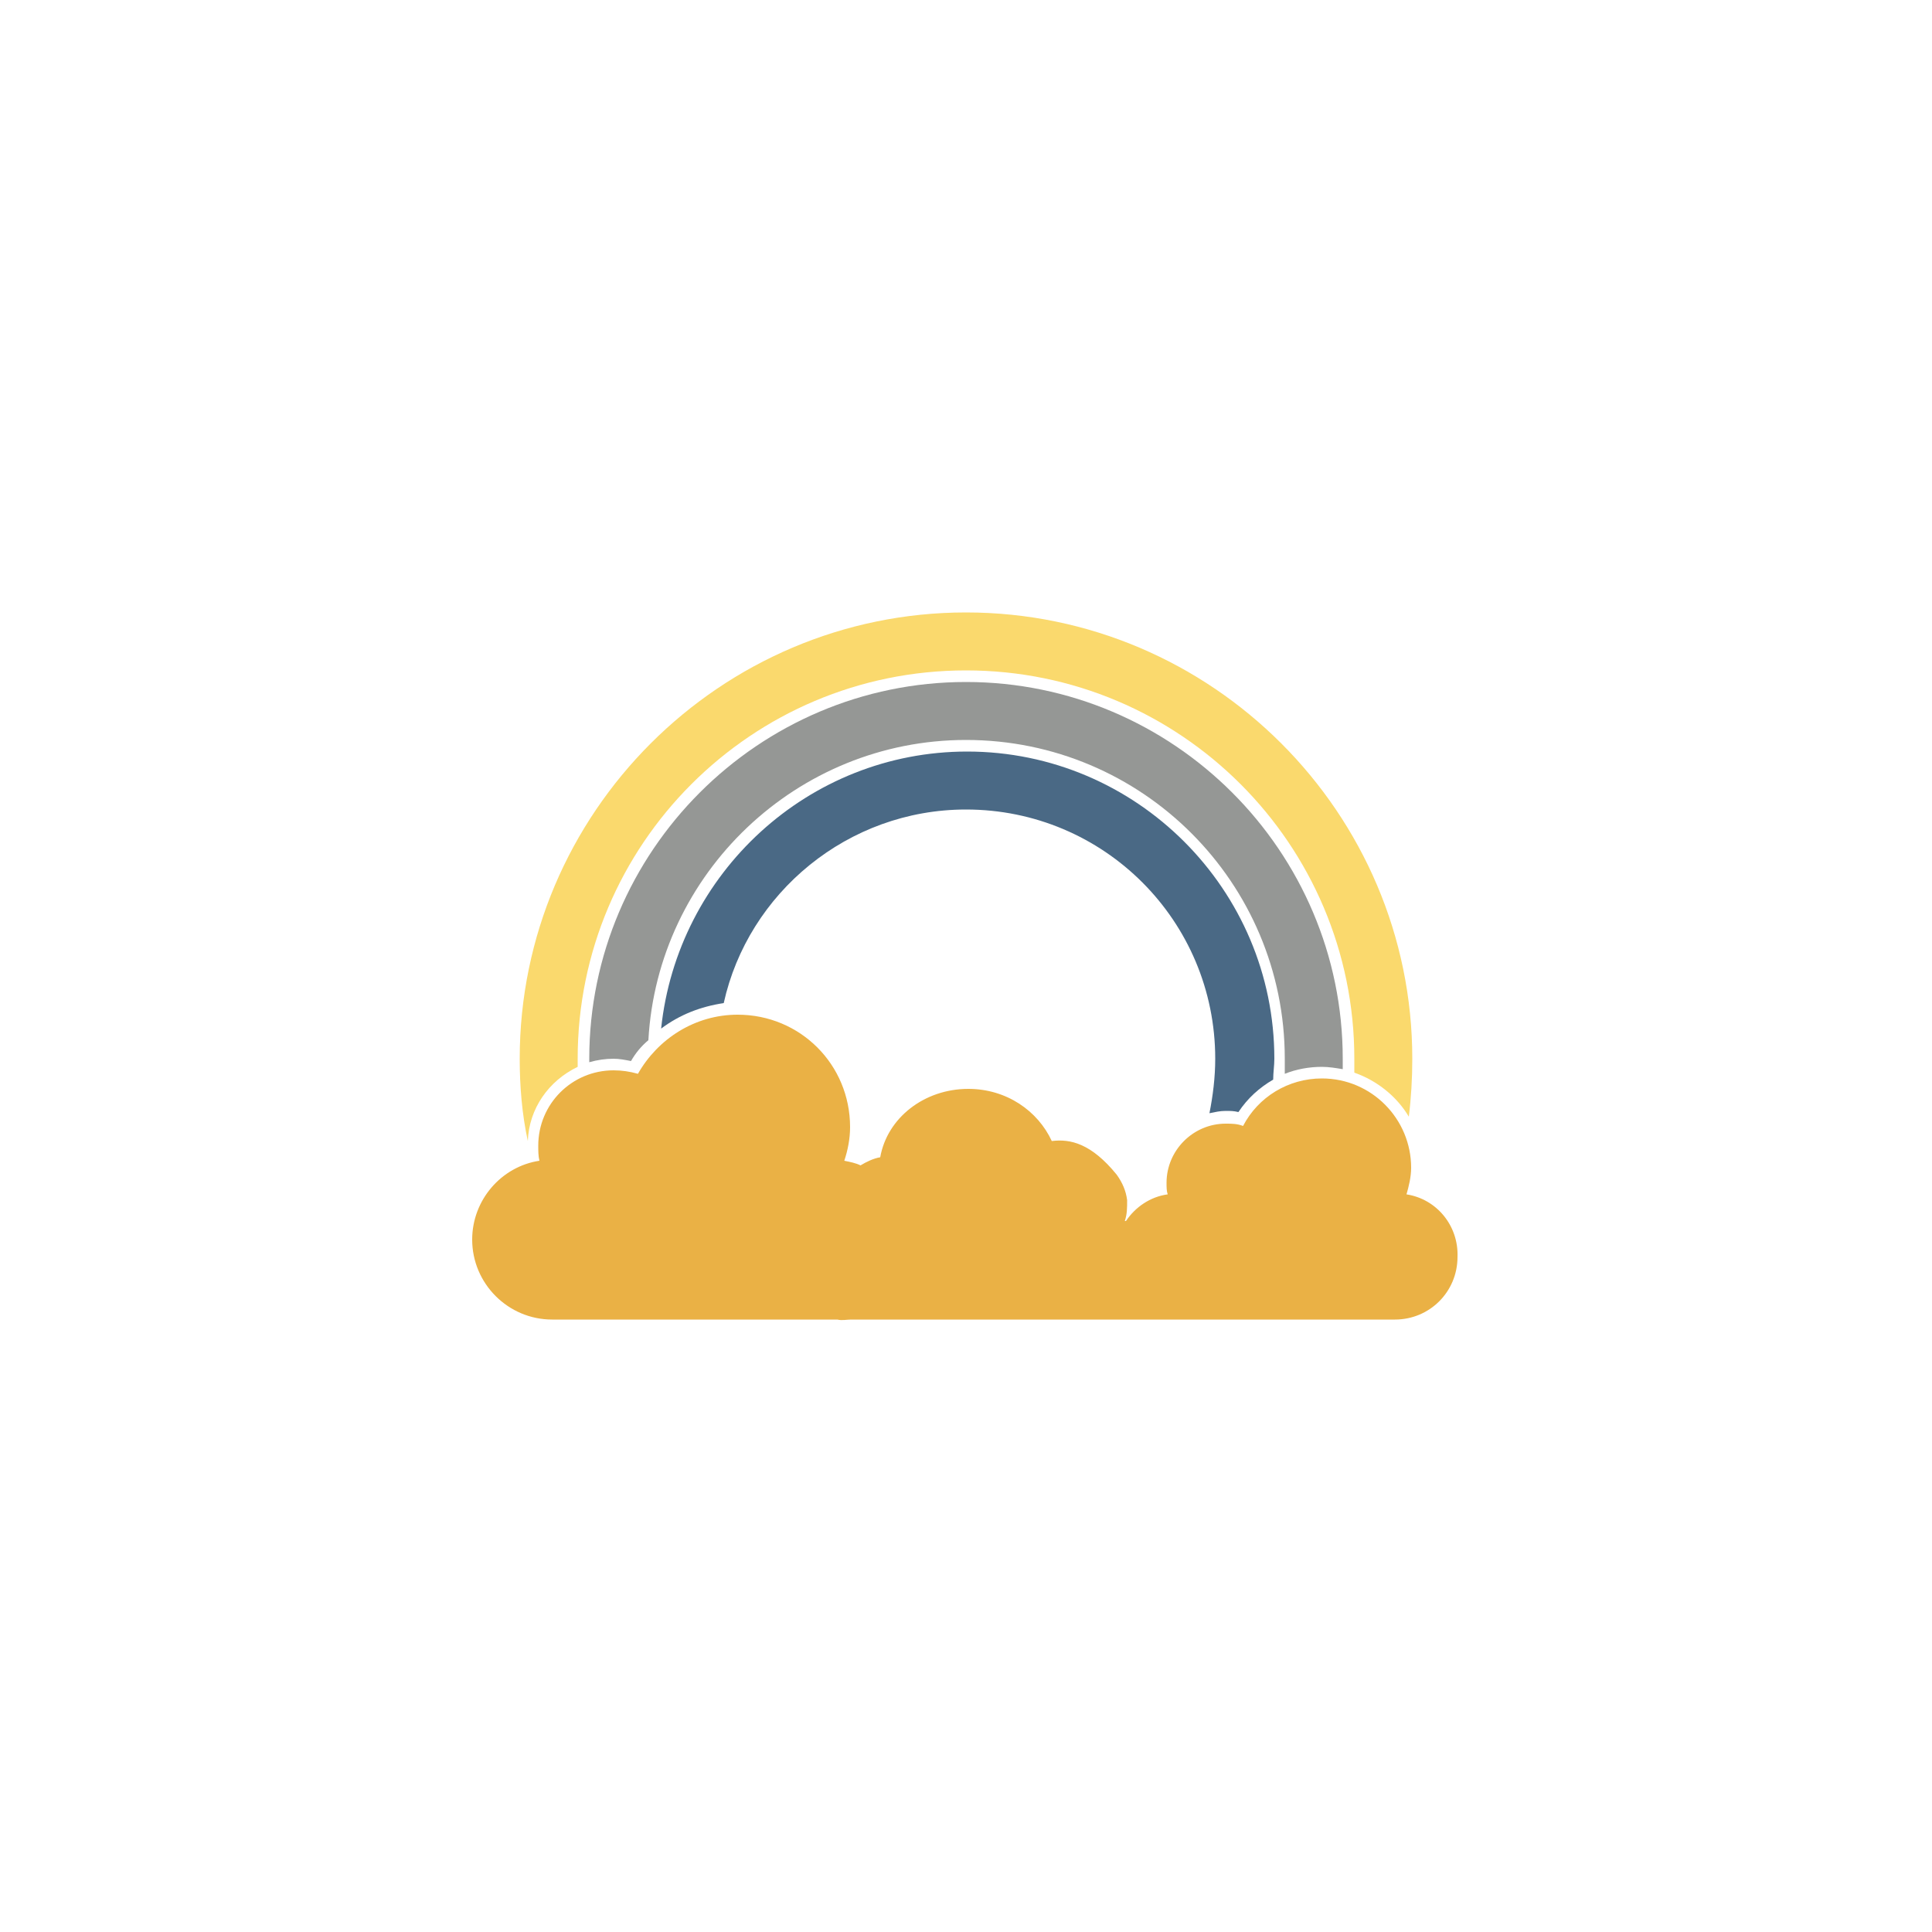 <svg class="ldi-fsk0d9" width="200px"  height="200px"  xmlns="http://www.w3.org/2000/svg" xmlns:xlink="http://www.w3.org/1999/xlink" viewBox="0 0 100 100" preserveAspectRatio="xMidYMid" style="background: none;"><!--?xml version="1.0" encoding="utf-8"?--><!--Generator: Adobe Illustrator 21.0.0, SVG Export Plug-In . SVG Version: 6.00 Build 0)--><svg version="1.1" id="圖層_1" xmlns="http://www.w3.org/2000/svg" xmlns:xlink="http://www.w3.org/1999/xlink" x="0px" y="0px" viewBox="0 0 100 100" style="transform-origin: 50px 50px 0px;" xml:space="preserve"><g style="transform-origin: 50px 50px 0px;"><g style="transform-origin: 50px 50px 0px; transform: scale(0.6);"><g style="transform-origin: 50px 50px 0px;"><g><style type="text/css" style="transform-origin: 50px 50px 0px; animation-duration: 4.3s; animation-delay: -4.3s; animation-direction: normal;" class="ld ld-pulse">.st0{fill-rule:evenodd;clip-rule:evenodd;fill:#FFDC6C;} .st1{fill:none;stroke:#F8B26A;stroke-width:2.688;stroke-linecap:round;stroke-miterlimit:10;} .st2{fill:#353035;} .st3{fill:#FFDC6C;} .st4{fill-rule:evenodd;clip-rule:evenodd;fill:#E15B64;} .st5{fill:#F8B26A;} .st6{fill-rule:evenodd;clip-rule:evenodd;fill:#A0C8D7;} .st7{fill-rule:evenodd;clip-rule:evenodd;fill:#B5B5B5;} .st8{fill:#A0C8D7;} .st9{fill-rule:evenodd;clip-rule:evenodd;fill:#F8B26A;} .st10{fill-rule:evenodd;clip-rule:evenodd;fill:#E0E0E0;stroke:#000000;stroke-width:3.837;stroke-linecap:round;stroke-miterlimit:10;} .st11{fill-rule:evenodd;clip-rule:evenodd;fill:#FFDC6C;stroke:#F47E60;stroke-width:4;stroke-miterlimit:10;} .st12{fill-rule:evenodd;clip-rule:evenodd;fill:#E0E0E0;stroke:#000000;stroke-width:5;stroke-linecap:round;stroke-miterlimit:10;} .st13{fill:#B5B5B5;} .st14{fill-rule:evenodd;clip-rule:evenodd;fill:#E0E0E0;} .st15{fill-rule:evenodd;clip-rule:evenodd;fill:#E0E0E0;stroke:#000000;stroke-width:6.821;stroke-linecap:round;stroke-miterlimit:10;} .st16{fill:#E0E0E0;} .st17{fill:#E0E0E0;stroke:#FFFFFF;stroke-width:3;stroke-miterlimit:10;} .st18{fill:#77A4BD;} .st19{fill-rule:evenodd;clip-rule:evenodd;fill:#E0E0E0;stroke:#000000;stroke-width:4;stroke-linecap:round;stroke-miterlimit:10;} .st20{fill:#F8B26A;stroke:#000000;stroke-width:3;stroke-miterlimit:10;} .st21{fill:none;stroke:#F8B26A;stroke-width:4.588;stroke-linecap:round;stroke-miterlimit:10;} .st22{fill:#333333;} .st23{fill:#666666;} .st24{fill:#F47E60;} .st25{fill:#E15B64;} .st26{fill:#C33737;} .st27{fill:none;stroke:#77A4BD;stroke-width:4;stroke-linecap:round;stroke-miterlimit:10;} .st28{fill:none;stroke:#A0C8D7;stroke-width:4;stroke-linecap:round;stroke-miterlimit:10;} .st29{fill:none;stroke:#77A4BD;stroke-width:3.5;stroke-linecap:round;stroke-miterlimit:10;} .st30{fill:none;stroke:#A0C8D7;stroke-width:3.5;stroke-linecap:round;stroke-miterlimit:10;} .st31{fill-rule:evenodd;clip-rule:evenodd;fill:#F5E6C8;} .st32{fill:#E6E6E6;} .st33{fill:none;} .st34{fill:#849B87;} .st35{fill:none;stroke:#C33737;stroke-width:3;stroke-linecap:round;stroke-miterlimit:10;} .st36{fill:#F5E6C8;} .st37{fill:none;stroke:#F8B26A;stroke-width:1.879;stroke-linecap:round;stroke-miterlimit:10;} .st38{fill:#998675;} .st39{fill:#736357;} .st40{fill-rule:evenodd;clip-rule:evenodd;fill:#80AAF3;} .st41{fill:none;stroke:#A0C8D7;stroke-width:3;stroke-linecap:round;stroke-miterlimit:10;} .st42{fill:none;stroke:#77A4BD;stroke-width:3;stroke-linecap:round;stroke-miterlimit:10;} .st43{fill:none;stroke:#F5E169;stroke-width:4.588;stroke-linecap:round;stroke-miterlimit:10;} .st44{fill:none;stroke:#F8B26A;stroke-width:4.588;stroke-linecap:round;stroke-miterlimit:10;} .st45{fill:none;stroke:#F47E60;stroke-width:4.588;stroke-linecap:round;stroke-miterlimit:10;} .st46{fill:none;stroke:#E15B64;stroke-width:4.588;stroke-linecap:round;stroke-miterlimit:10;} .st47{fill:none;stroke:#E15B64;stroke-width:8;stroke-miterlimit:10;} .st48{fill:none;stroke:#F8B26A;stroke-width:8;stroke-miterlimit:10;} .st49{fill:none;stroke:#ABBD81;stroke-width:8;stroke-miterlimit:10;} .st50{fill:none;stroke:#E15B64;stroke-width:4;stroke-miterlimit:10;} .st51{fill:none;stroke:#F8B26A;stroke-width:4;stroke-miterlimit:10;} .st52{fill:none;stroke:#F5E6C8;stroke-width:4;stroke-miterlimit:10;} .st53{fill:none;stroke:#ABBD81;stroke-width:4;stroke-miterlimit:10;} .st54{fill:none;stroke:#A0C8D7;stroke-width:4;stroke-miterlimit:10;} .st55{fill:none;stroke:#B295E3;stroke-width:4;stroke-miterlimit:10;}</style><g style="transform-origin: 50px 50px 0px; animation-duration: 4.3s; animation-delay: -4.031s; animation-direction: normal;" class="ld ld-pulse"><path class="st7" d="M88,69.7c0.2-0.7,0.4-1.5,0.4-2.3c0-4.2-3.4-7.7-7.7-7.7c-2.9,0-5.5,1.6-6.8,4.1c-0.5-0.2-1-0.2-1.5-0.2 c-2.8,0-5.1,2.3-5.1,5.1c0,0.4,0,0.7,0.1,1c-1.5,0.2-2.8,1.1-3.6,2.3c0,0-0.1,0-0.1,0c0.2-0.6,0.2-1.1,0.2-1.8 c-0.1-0.8-0.4-1.5-0.9-2.2c-2.2-2.7-4-3.1-5.6-2.9c-1.2-2.6-3.9-4.5-7.2-4.5c-3.8,0-7,2.5-7.6,5.9c-0.6,0.1-1.2,0.4-1.7,0.7 c-0.4-0.2-0.9-0.3-1.4-0.4c0.3-0.9,0.5-1.9,0.5-2.9c0-5.4-4.3-9.7-9.7-9.7c-3.7,0-6.9,2.1-8.6,5.1C21,59.1,20.3,59,19.6,59 c-3.6,0-6.5,2.9-6.5,6.5c0,0.4,0,0.9,0.1,1.3c-3.3,0.5-5.8,3.4-5.8,6.8c0,3.8,3.1,6.9,6.9,6.9h23.9c0.2,0,0.4,0,0.7,0 c0.4,0.1,0.8,0,1.2,0v0h10.3h12h5.8H78h9c3,0,5.4-2.4,5.4-5.4C92.5,72.4,90.6,70.1,88,69.7z" fill="#eab145" style="fill: rgb(234, 177, 69);"></path></g><g style="transform-origin: 50px 50px 0px; animation-duration: 4.3s; animation-delay: -3.763s; animation-direction: normal;" class="ld ld-pulse"><path class="st33" d="M23.6,55.4C25,42,36.3,31.5,50,31.5c14.6,0,26.5,11.9,26.5,26.5c0,0.6,0,1.2-0.1,1.8c0.3-0.2,0.7-0.4,1-0.5 c0-0.4,0-0.9,0-1.3c0-15.2-12.3-27.5-27.5-27.5c-14.6,0-26.6,11.4-27.4,25.8C22.9,56,23.3,55.7,23.6,55.4z"></path></g><g style="transform-origin: 50px 50px 0px; animation-duration: 4.3s; animation-delay: -3.494s; animation-direction: normal;" class="ld ld-pulse"><path class="st33" d="M50,24.5c-18.5,0-33.5,15-33.5,33.5c0,0.2,0,0.5,0,0.7c0.3-0.1,0.6-0.3,1-0.4c0-0.1,0-0.2,0-0.3 c0-17.9,14.6-32.5,32.5-32.5S82.5,40.1,82.5,58c0,0.3,0,0.6,0,0.9c0.3,0.1,0.7,0.2,1,0.3c0-0.4,0-0.8,0-1.2 C83.5,39.6,68.5,24.5,50,24.5z"></path></g><g style="transform-origin: 50px 50px 0px; animation-duration: 4.3s; animation-delay: -3.225s; animation-direction: normal;" class="ld ld-pulse"><path class="st25" d="M16.5,58.7c0-0.2,0-0.5,0-0.7c0-18.5,15-33.5,33.5-33.5s33.5,15,33.5,33.5c0,0.4,0,0.8,0,1.2 c2,0.7,3.7,2.1,4.7,3.8c0.2-1.6,0.3-3.3,0.3-5c0-21.2-17.3-38.5-38.5-38.5S11.5,36.8,11.5,58c0,2.4,0.2,4.8,0.7,7.1 C12.3,62.3,14,59.9,16.5,58.7z" fill="#fad96d" style="fill: rgb(250, 217, 109);"></path></g><g style="transform-origin: 50px 50px 0px; animation-duration: 4.3s; animation-delay: -2.956s; animation-direction: normal;" class="ld ld-pulse"><path class="st5" d="M21.1,58.2c0.4-0.7,0.9-1.3,1.5-1.8C23.4,42,35.4,30.5,50,30.5c15.2,0,27.5,12.3,27.5,27.5c0,0.4,0,0.9,0,1.3 c1-0.4,2.1-0.6,3.2-0.6c0.6,0,1.2,0.1,1.8,0.2c0-0.3,0-0.6,0-0.9c0-17.9-14.6-32.5-32.5-32.5S17.5,40.1,17.5,58c0,0.1,0,0.2,0,0.3 c0.7-0.2,1.4-0.3,2.1-0.3C20.1,58,20.6,58.1,21.1,58.2z" fill="#959795" style="fill: rgb(149, 151, 149);"></path></g><g style="transform-origin: 50px 50px 0px; animation-duration: 4.3s; animation-delay: -2.688s; animation-direction: normal;" class="ld ld-pulse"><path class="st34" d="M50,36.5c11.9,0,21.5,9.6,21.5,21.5c0,1.6-0.2,3.2-0.5,4.7c0.5-0.1,0.9-0.2,1.4-0.2c0.4,0,0.7,0,1.1,0.1 c0.8-1.2,1.8-2.1,3-2.8c0-0.6,0.1-1.2,0.1-1.8c0-14.6-11.9-26.5-26.5-26.5c-13.7,0-25,10.5-26.4,23.9c1.6-1.2,3.4-1.9,5.4-2.2 C31.2,43.7,39.8,36.5,50,36.5z" fill="#4a6985" style="fill: rgb(74, 105, 133);"></path></g></g></g></g></g><style type="text/css" style="transform-origin: 50px 50px 0px; animation-duration: 4.3s; animation-delay: -1.075s; animation-direction: normal;" class="ld ld-pulse">@keyframes ld-pulse {
  0% {
    -webkit-transform: scale(1.1);
    transform: scale(1.1);
  }
  50% {
    -webkit-transform: scale(0.9);
    transform: scale(0.9);
  }
  51% {
    -webkit-transform: scale(1.1);
    transform: scale(1.1);
  }
  100% {
    -webkit-transform: scale(0.9);
    transform: scale(0.9);
  }
}
@-webkit-keyframes ld-pulse {
  0% {
    -webkit-transform: scale(1.1);
    transform: scale(1.1);
  }
  50% {
    -webkit-transform: scale(0.9);
    transform: scale(0.9);
  }
  51% {
    -webkit-transform: scale(1.1);
    transform: scale(1.1);
  }
  100% {
    -webkit-transform: scale(0.9);
    transform: scale(0.9);
  }
}
.ld.ld-pulse {
  -webkit-animation: ld-pulse 0.8s infinite cubic-bezier(0.215, 0.61, 0.355, 1);
  animation: ld-pulse 0.8s infinite cubic-bezier(0.215, 0.61, 0.355, 1);
}
</style></svg></svg>